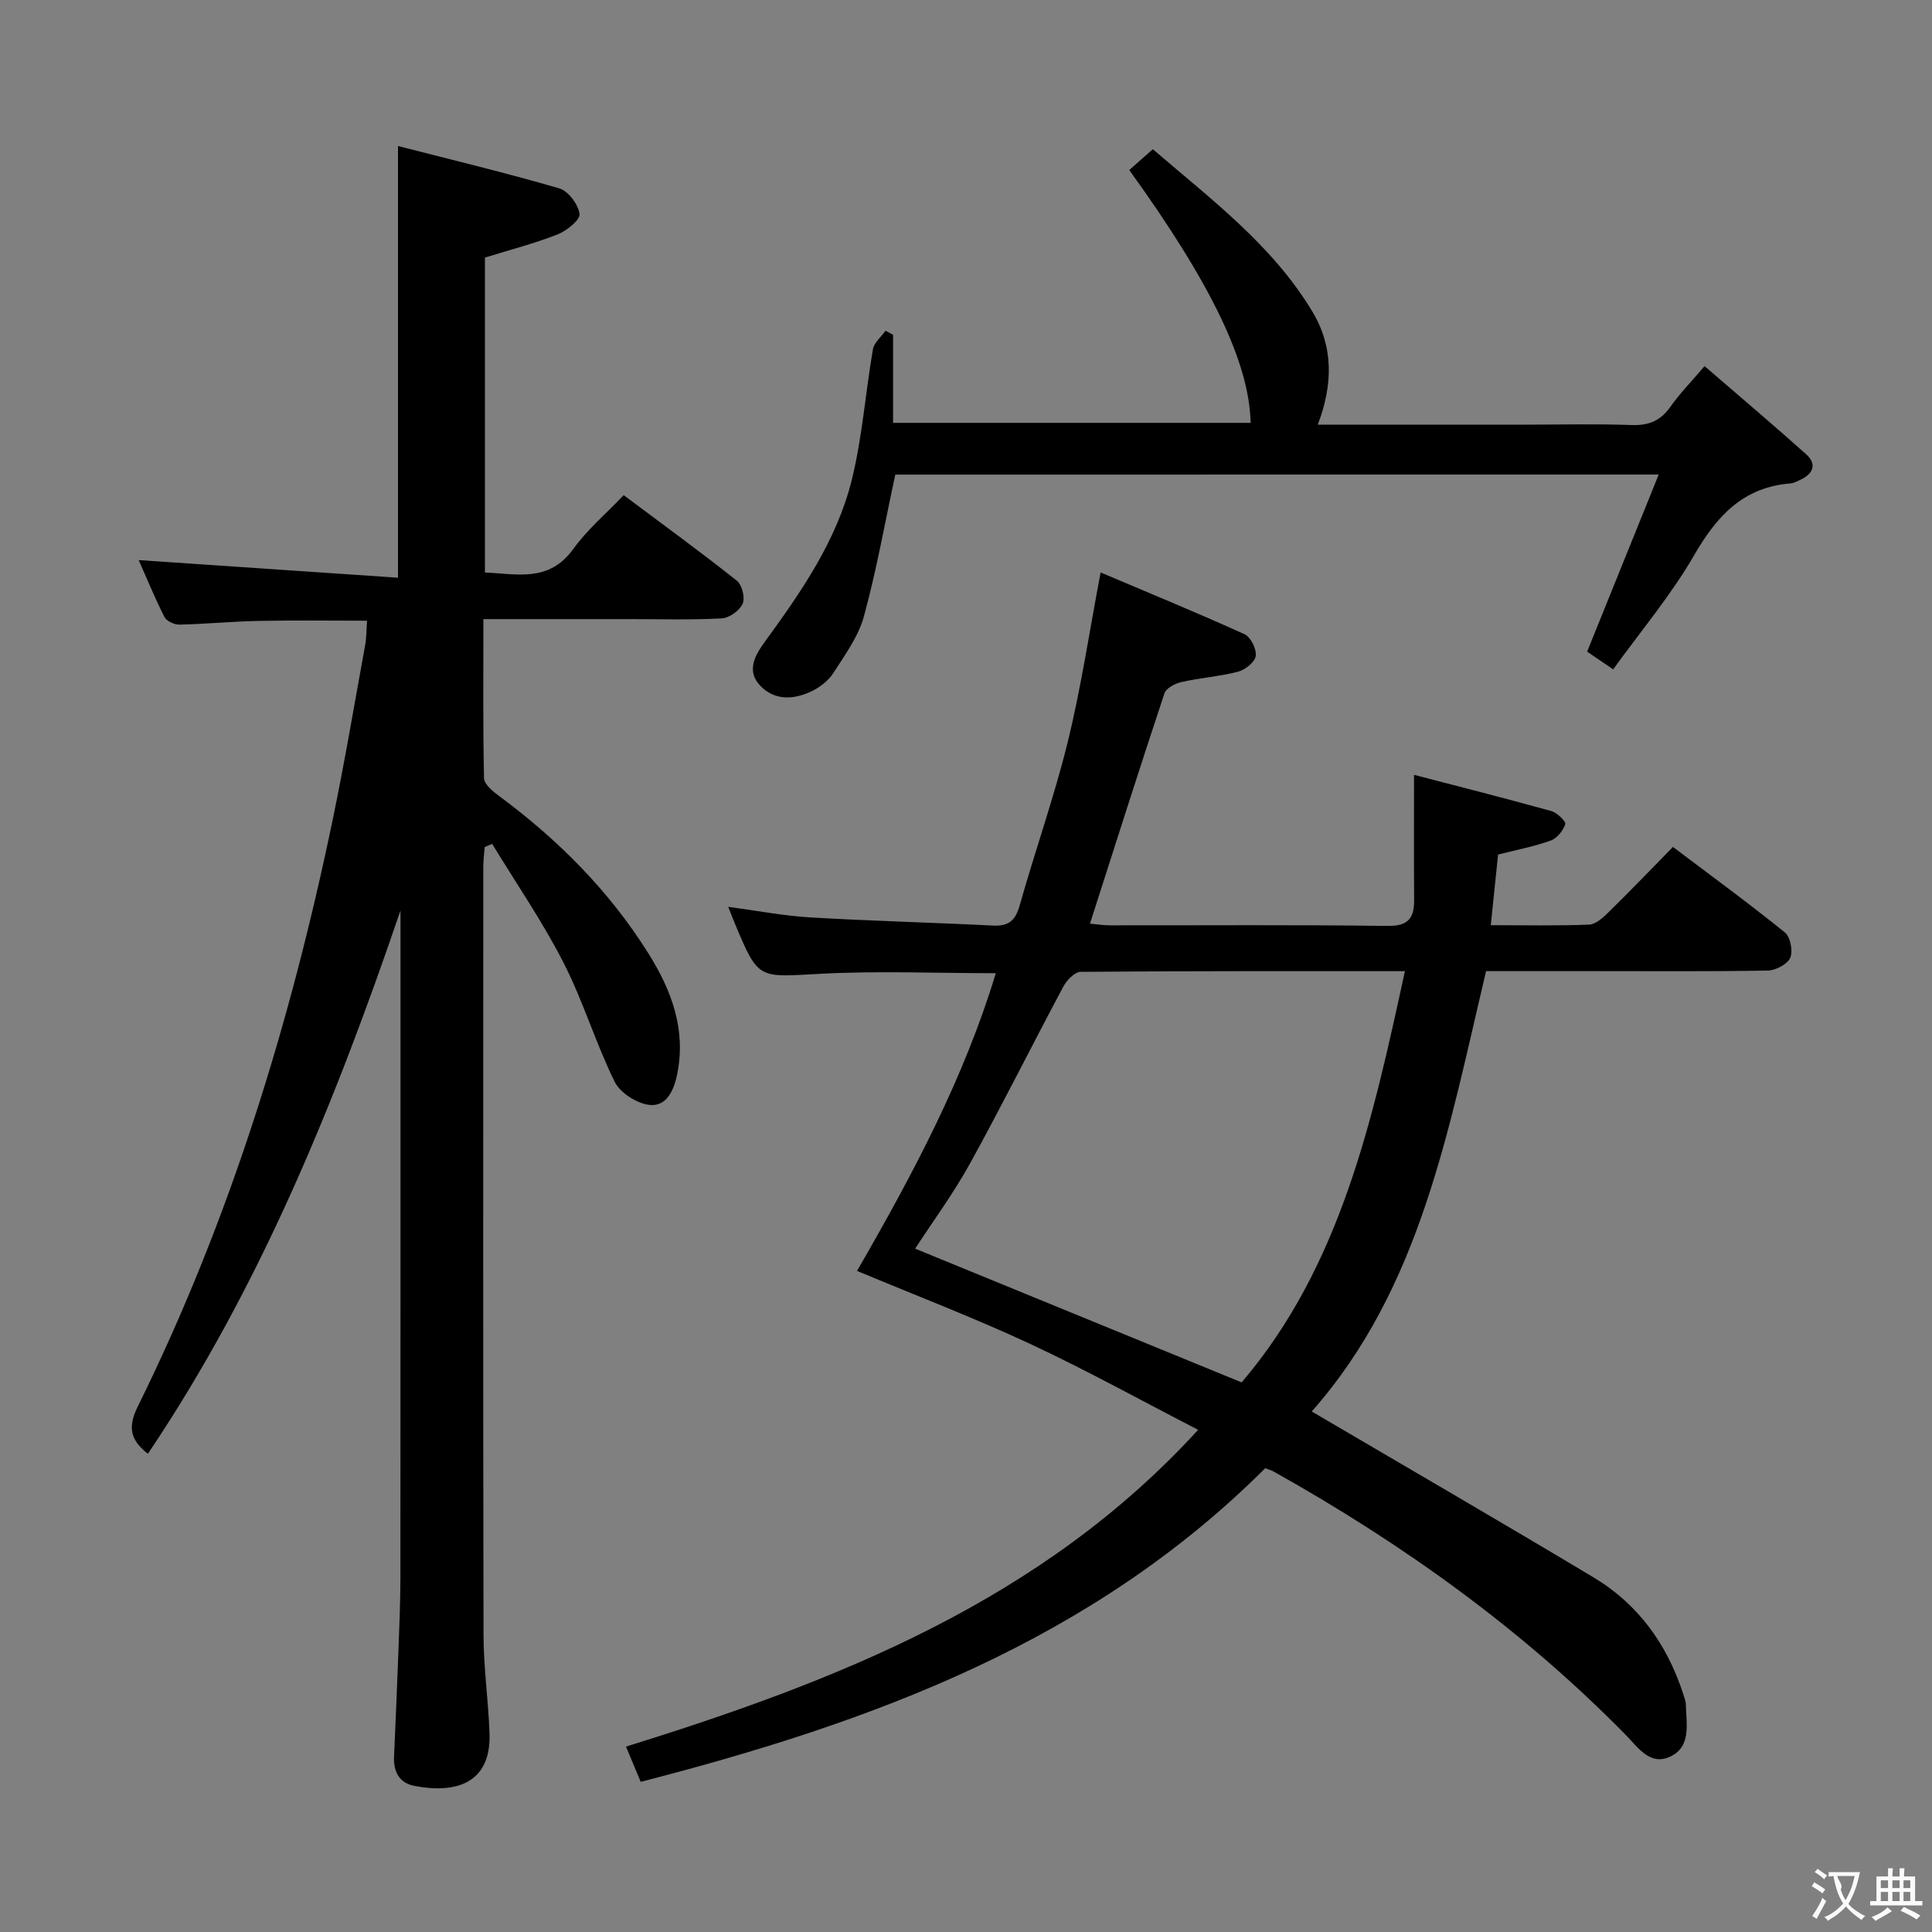 <svg enable-background="new 0 0 400 400" viewBox="0 0 400 400" xmlns="http://www.w3.org/2000/svg"><rect x="0" y="0" width="400" height="400" fill="#808080" stroke="none"/><g fill="#010000"><path d="m271.58 292.23c19.81 11.64 39.2 22.87 58.41 34.39 9.19 5.52 15.15 13.82 18.47 24 .25.78.57 1.58.58 2.38.09 3.94 1.17 8.63-3.27 10.7-4.17 1.94-6.66-1.95-9.14-4.47-21.52-21.92-46.2-39.59-72.91-54.55-.56-.32-1.21-.48-1.77-.7-35.92 35.88-81.26 52.57-129.3 64.93-.99-2.37-1.85-4.44-3.04-7.29 43.98-13.69 86.17-30.27 118.45-65.59-11.67-6.01-23.01-12.3-34.73-17.77-11.61-5.41-23.61-10-35.89-15.13 11.72-20.31 22.14-39.92 28.73-61.64-12.49 0-24.6-.52-36.65.14-12.52.69-12.5 1.2-17.28-10.19-.44-1.05-.84-2.12-1.47-3.69 5.96.79 11.45 1.86 16.97 2.19 12.61.74 25.24 1.05 37.85 1.69 3.26.16 4.65-1.05 5.53-4.19 3.19-11.34 7.16-22.47 9.96-33.89 2.76-11.25 4.46-22.77 6.79-35.03 9.83 4.17 19.9 8.3 29.8 12.79 1.27.58 2.5 3.06 2.32 4.49-.16 1.25-2.15 2.86-3.61 3.25-3.84 1-7.86 1.28-11.74 2.15-1.32.3-3.19 1.25-3.55 2.33-5.22 15.72-10.23 31.51-15.42 47.7 1.32.12 2.74.35 4.15.35 19.17.02 38.33-.13 57.5.12 4.38.06 5.49-1.73 5.46-5.5-.06-8.26-.02-16.52-.02-25.78 9.36 2.44 18.92 4.86 28.42 7.5 1.19.33 3.07 2.15 2.89 2.71-.44 1.35-1.71 2.93-3.01 3.4-3.38 1.22-6.95 1.89-10.9 2.9-.46 4.47-.95 9.2-1.51 14.62 7.14 0 13.76.15 20.36-.12 1.39-.06 2.9-1.46 4.03-2.57 4.39-4.31 8.66-8.75 13.33-13.51 7.95 6.01 15.71 11.67 23.17 17.7 1.14.92 1.71 3.87 1.11 5.25-.58 1.34-3 2.61-4.64 2.64-11.83.22-23.66.12-35.5.12-7.64 0-15.29 0-22.83 0-7.76 32.64-13.51 65.64-36.1 91.17zm19.29-91.16c-22.91 0-45.03-.05-67.15.14-1.23.01-2.87 1.75-3.58 3.08-6.49 12.14-12.62 24.47-19.26 36.51-3.47 6.29-7.78 12.13-11.41 17.72 22.68 9.29 44.91 18.4 67.6 27.69 20.47-24.02 27.08-54.16 33.8-85.14z"/><path d="m30.62 300.99c-3.55-2.78-4.27-5.4-2.1-9.78 19.09-38.64 31.64-79.5 40.38-121.59 2.49-12 4.52-24.1 6.72-36.16.26-1.45.23-2.96.37-4.95-7.64 0-15.03-.11-22.42.04-5.48.11-10.96.65-16.44.77-1.05.02-2.65-.73-3.09-1.59-2.01-3.96-3.69-8.09-5.33-11.77 18.02 1.22 35.79 2.43 53.69 3.65 0-30.23 0-59.13 0-89.38 11.21 2.88 22.38 5.56 33.39 8.77 1.86.54 3.92 3.31 4.2 5.29.17 1.21-2.64 3.48-4.52 4.23-4.74 1.87-9.72 3.15-15.07 4.81v65.2c6.57.26 13.25 2.13 18.28-4.86 2.89-4.01 6.78-7.3 10.45-11.15 8.13 6.08 15.9 11.74 23.42 17.7 1.08.86 1.75 3.56 1.21 4.78-.64 1.42-2.78 2.95-4.35 3.03-6.31.34-12.66.15-18.99.15-9.95 0-19.9 0-30.34 0 0 11.36-.1 22.15.13 32.93.03 1.22 1.71 2.65 2.94 3.56 12.32 9.08 22.97 19.75 31.11 32.75 4.77 7.61 7.83 15.73 5.94 25.01-.69 3.38-2.23 6.73-5.76 6.33-2.61-.29-6.06-2.51-7.2-4.83-3.94-8.03-6.53-16.73-10.6-24.68-4.34-8.47-9.78-16.38-14.74-24.53-.52.22-1.04.44-1.55.65-.1 1.39-.29 2.78-.29 4.17-.01 52.98-.06 105.97.05 158.95.01 6.79 1 13.58 1.24 20.37.38 10.76-7.53 12.49-15.64 10.87-3.04-.61-4.26-2.93-4.13-5.99.32-7.31.64-14.61.91-21.92.18-4.99.4-9.99.41-14.98.03-44.49.02-88.97.02-133.46 0-1.63 0-3.25 0-4.88-13.44 39.4-28.9 77.72-52.3 112.49z"/><path d="m185.36 98.26c-2.17 10.06-3.89 19.84-6.5 29.37-1.15 4.19-3.94 7.99-6.34 11.73-1.02 1.59-2.79 2.95-4.52 3.77-3.66 1.74-7.6 1.98-10.61-1.17-2.95-3.09-1.02-6.37.94-9.06 7.57-10.39 14.93-21 18.04-33.62 2.17-8.81 2.81-17.99 4.36-26.96.24-1.39 1.71-2.57 2.61-3.85.52.28 1.04.56 1.56.85v18.23h74.03c-.28-12.43-8.06-28.7-25.13-52.35 1.44-1.27 2.91-2.57 4.88-4.31 12.01 10.35 24.7 19.79 33.01 33.58 4.41 7.31 4.31 15.15 1.14 23.45h43.02c7.33 0 14.66-.18 21.99.08 3.51.12 5.96-.88 7.99-3.77 1.9-2.71 4.25-5.1 7.08-8.43 7.14 6.17 14.2 12.13 21.08 18.29 2.09 1.88 1.54 3.87-1.02 5.13-.74.36-1.52.8-2.31.87-9.75.79-15.2 6.72-19.88 14.82-4.78 8.28-11.04 15.7-16.79 23.68-2.49-1.7-4.24-2.9-5.39-3.68 4.97-12.28 9.78-24.18 14.82-36.66-53.91.01-106.31.01-158.06.01z"/></g><path d="m377.9 391.2c-.2.3-.4.5-.6.8-.7-.6-1.4-1-2.2-1.5.2-.3.4-.5.5-.8.6.4 1.4.8 2.3 1.5zm-1.8 6.1c-.2-.2-.5-.4-.9-.6.4-.6.8-1.2 1.2-1.9s.7-1.3.9-1.9c.3.3.5.5.8.7-.7 1.3-1.4 2.6-2 3.7zm2.2-9c-.3.3-.5.5-.6.8-.6-.6-1.3-1.1-2-1.5.3-.3.5-.5.6-.7.6.5 1.3.9 2 1.4zm.3.2v-.9h2 4.5c-.3 1.3-.6 2.5-1 3.6s-.9 2.1-1.4 3c.4.5 1 1 1.6 1.4s1.2.8 1.9 1.1c-.3.2-.5.4-.8.8-.4-.3-1-.7-1.6-1.2s-1.2-1.1-1.6-1.6c-.5.6-1.1 1.1-1.7 1.6s-1.4.9-2.1 1.4c-.1-.3-.3-.5-.7-.8.6-.2 1.2-.5 1.9-1s1.4-1.1 2-1.8c-.5-.8-.9-1.6-1.2-2.5s-.6-2-.8-3.2c-.4.1-.7.1-1 .1zm2.5 2.7c.3 1 .7 1.7 1 2.2.3-.5.6-1.1 1-2s.6-1.9.9-3h-3.2-.4c.1.9 1.3 1.8.7 2.8z" fill="#fbfafa"/><path d="m396.5 388.5v1.5 3.6h1.5v.9c-.4 0-1 0-1.7 0h-7.9c-.5 0-.9 0-1.2 0v-.9h1.3v-3.5c0-.7 0-1.2 0-1.6h2.4c0-.8 0-1.4 0-1.7h1c0 .3-.1.8-.1 1.7h1.5c0-.8 0-1.4 0-1.7h1c0 .3-.1.9-.1 1.7zm-8.2 9.2c-.2-.3-.5-.5-.8-.8.8-.3 1.4-.6 1.9-.9s1-.7 1.4-1.1c.3.3.6.5.9.8-1.6 1-2.8 1.6-3.4 2zm2.6-6.8v-1.6h-1.5v1.6zm0 2.7v-1.9h-1.5v1.9zm2.4-2.7v-1.6h-1.5v1.6zm0 2.7v-1.9h-1.5v1.9zm.2 2 .7-.8c.4.2.9.5 1.6.8s1.3.7 1.8 1c-.3.3-.5.5-.8.8-.4-.3-1.5-1-3.3-1.8zm2-4.7v-1.6h-1.4v1.6zm0 2.7v-1.9h-1.4v1.9z" fill="#fbfafa"/></svg>